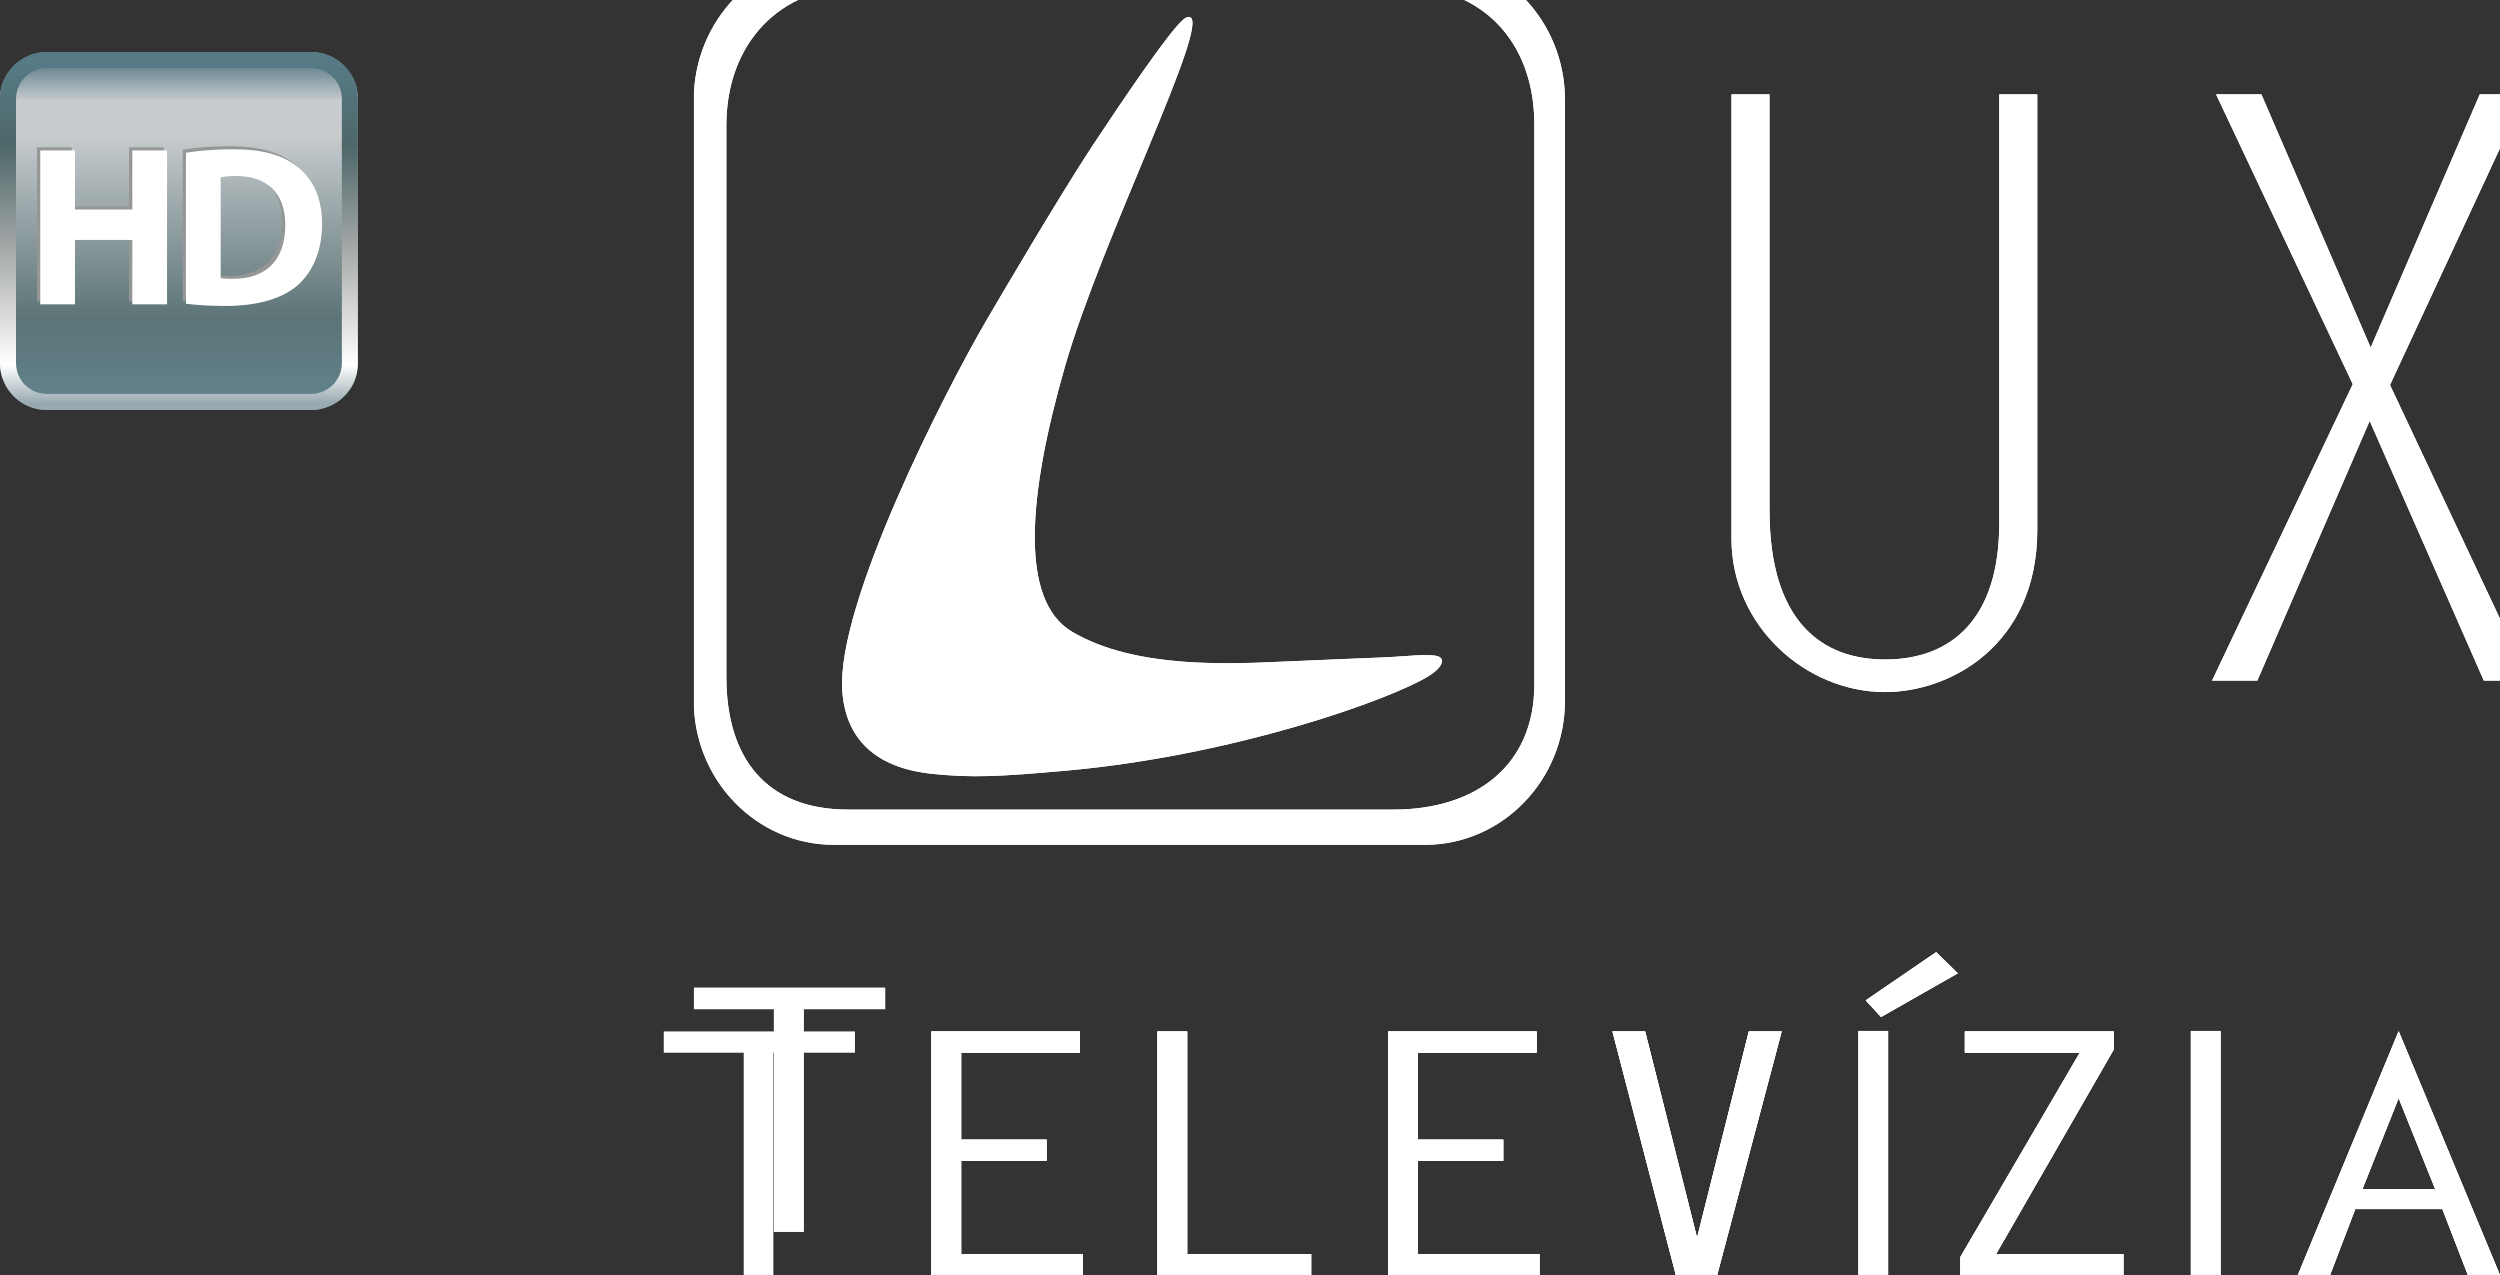 <svg height="196mm" viewBox="0 0 384.197 196" width="384.197mm" xmlns="http://www.w3.org/2000/svg" xmlns:xlink="http://www.w3.org/1999/xlink"><rect x="0" y="0" width="384.197" height="196" fill="#333333" stroke="none"/><clipPath id="a"><path d="m299.091 427.541h16.405v8.067h-16.405z"/></clipPath><linearGradient id="b" gradientUnits="userSpaceOnUse" x1="101.074" x2="101.074" y1="-24.697" y2="-74.409"><stop offset="0" stop-color="#61818b"/><stop offset=".231" stop-color="#5c7476"/><stop offset=".804" stop-color="#c8cccf"/><stop offset=".9" stop-color="#c8cccf"/><stop offset="1" stop-color="#718d96"/></linearGradient><linearGradient id="c" gradientUnits="userSpaceOnUse" x1="100.272" x2="100.272" y1="-75.612" y2="-23.094"><stop offset="0" stop-color="#567b86"/><stop offset=".249" stop-color="#4e6769"/><stop offset=".546" stop-color="#a5a8a8"/><stop offset=".889" stop-color="#fff"/><stop offset="1" stop-color="#98aab0"/></linearGradient><g transform="translate(-74.213 85.053)"><path d="m81.383-77.053h-.016s-.173.016-.471.016c-.157.016-.345.031-.549.063-.22.031-.455.078-.722.141-.518.11-1.082.361-1.663.659-.58.314-1.145.737-1.647 1.224-.486.502-.91 1.067-1.239 1.647-.298.58-.533 1.161-.643 1.679-.078.251-.11.486-.141.706-.031.204-.063.392-.063.549-.016.298-.016.486-.016.486v21.743 18.919.016s0 .173.016.486c0 .157.031.329.063.549.031.204.063.455.141.706.11.518.361 1.082.659 1.679.314.565.737 1.129 1.224 1.631.502.502 1.067.91 1.647 1.239.58.298 1.161.533 1.679.643.251.078.486.11.706.141.204.047.392.063.549.063.298.016.486.016.486.016h26.261 14.401.016s.126 0 .345-.016c.11 0 .251 0 .408-.016.141-.031.314-.047.502-.078.753-.141 1.726-.471 2.588-1.02.847-.533 1.569-1.286 1.992-1.914.439-.612.643-1.082.643-1.082s.345-.706.502-1.49c.078-.377.141-.769.157-1.051.016-.298.016-.486.016-.486v-.016-.063-37.446-3.153-.016-.329c-.016-.204-.047-.502-.094-.863-.126-.706-.408-1.631-.91-2.447-.486-.816-1.145-1.522-1.71-1.961-.282-.22-.533-.392-.722-.486-.173-.11-.282-.173-.282-.173v-.016s-.251-.157-.816-.376c-.549-.22-1.428-.502-2.635-.502z" fill="url(#b)"/><g fill="#fff" transform="matrix(70.181 0 0 70.181 -5032.194 -7671.72)"><g clip-path="url(#a)" transform="matrix(.353 0 0 -.353 -31.299 261.774)"><g transform="translate(302.166 435.227)"><path d="m0 0c .134-.03-.546-1.378-.773-2.166-.234-.813-.281-1.453.042-1.646.394-.235.991-.201 1.337-.185.238.011.441.018.597.025.096.004.187.013.242.014.043 0 .075 0 .096-.008.012-.003.023-.013.024-.025 0-.01-.003-.02-.008-.03-.009-.014-.026-.036-.071-.064-.236-.149-1.214-.496-2.247-.589-.427-.039-.591-.045-.829-.021-.357.035-.545.216-.565.517-.036.541.638 1.856.888 2.286.093.16.459.781.656 1.082.223.338.469.696.561.785.014.013.031.029.05.025" fill="#fff"/></g><g transform="translate(302.116 435.202)"><path d="m0 0c-.092-.089-.337-.447-.56-.785-.198-.3-.563-.921-.657-1.082-.25-.43-.924-1.745-.888-2.286.02-.301.208-.482.565-.517.238-.024.403-.017.829.021 1.034.093 2.012.44 2.248.589.045.028.061.05.07.065.006.009.008.019.008.029 0 .012-.012.022-.024.026-.021.007-.052.007-.095.007-.056 0-.146-.01-.243-.014-.156-.007-.359-.014-.596-.025-.347-.015-.944-.049-1.338.185-.323.193-.276.833-.042 1.647.227.788.907 2.135.773 2.165-.002.001-.004.001-.006.001-.017 0-.032-.014-.044-.026" fill="#fff"/></g><g transform="translate(299.959 435.608)"><path d="m0 0c-.48 0-.869-.4-.869-.894v-3.727c0-.494.389-.895.869-.895h3.666c.48 0 .869.401.869.895v3.727c0 .494-.389.894-.869.894zm-.667-4.474v3.422c0 .504.327.861.834.861h3.353c.507 0 .825-.35.825-.854v-3.476c0-.505-.365-.776-.872-.776h-3.385c-.508 0-.755.319-.755.823" fill="#fff"/></g><g transform="translate(299.959 435.608)"><path d="m0 0c-.48 0-.869-.4-.869-.894v-3.727c0-.494.389-.894.869-.894h3.666c.48 0 .869.4.869.894v3.727c0 .494-.389.894-.869.894zm-.667-4.474v3.422c0 .504.327.861.834.861h3.353c.507 0 .825-.35.825-.854v-3.476c0-.504-.365-.776-.872-.776h-3.385c-.508 0-.755.319-.755.823" fill="#fff"/></g><g transform="translate(307.188 434.748)"><path d="m0 0v-2.662c0-.591-.296-.844-.708-.844-.391 0-.717.233-.717.925v2.581h-.236v-2.758c0-.535.457-.95.953-.95.402 0 .944.288.944 1.006v2.702z" fill="#fff"/></g><g transform="translate(307.188 434.748)"><path d="m0 0v-2.662c0-.591-.296-.844-.708-.844-.391 0-.717.233-.717.925v2.581h-.236v-2.758c0-.535.456-.95.953-.95.402 0 .944.288.944 1.006v2.702z" fill="#fff"/></g><g transform="translate(310.169 434.748)"><path d="m0 0-.677-1.571-.678 1.571h-.281l.848-1.798-.873-1.839h.281l.697 1.611.708-1.611h.281l-.863 1.834.838 1.803z" fill="#fff"/></g><g transform="translate(310.169 434.748)"><path d="m0 0-.677-1.571-.678 1.571h-.281l.848-1.798-.873-1.839h.281l.697 1.611.708-1.611h.281l-.863 1.834.838 1.803z" fill="#fff"/></g><g transform="translate(299.091 429.206)"><path d="m0 0v-.133h.496v-1.381h.185v1.381h.505v.133z" fill="#fff"/></g><g transform="translate(299.091 429.206)"><path d="m0 0v-.133h.496v-1.381h.185v1.381h.505v.133z" fill="#fff"/></g></g><path d="m0 0v-.132h.496v-1.382h.184v1.382h.506v.132z" transform="matrix(.353 0 0 -.353 74.214 110.36)"/><g transform="matrix(.353 0 0 -.353 74.8 110.36)"><path d="m0 0v-1.514h.94v.133h-.755v.578h.53v.132h-.53v.539h.737v.132z"/><path d="m0 0v-1.514h.94v.133h-.755v.578h.53v.132h-.53v.539h.737v.132z"/><path d="m0 0v-1.514h.94v.133h-.755v.578h.53v.132h-.53v.539h.737v.132z"/></g><path d="m0 0v-1.514h.954v.133h-.769v1.381z" transform="matrix(.353 0 0 -.353 75.295 110.36)"/><path d="m0 0v-1.514h.954v.133h-.769v1.381z" transform="matrix(.353 0 0 -.353 75.295 110.36)"/><path d="m0 0v-1.514h.954v.133h-.769v1.381z" transform="matrix(.353 0 0 -.353 75.295 110.36)"/><path d="m0 0v-1.514h.94v.133h-.755v.578h.53v.132h-.53v.539h.737v.132z" transform="matrix(.353 0 0 -.353 75.8 110.36)"/><path d="m0 0v-1.514h.94v.133h-.755v.578h.53v.132h-.53v.539h.737v.132z" transform="matrix(.353 0 0 -.353 75.8 110.36)"/><path d="m0 0v-1.514h.94v.133h-.755v.578h.53v.132h-.53v.539h.737v.132z" transform="matrix(.353 0 0 -.353 75.8 110.36)"/><path d="m0 0-.319-1.272h-.004l-.32 1.272h-.203l.394-1.514h.255l.401 1.514z" transform="matrix(.353 0 0 -.353 76.59 110.36)"/><path d="m0 0-.319-1.272h-.004l-.32 1.272h-.203l.394-1.514h.255l.401 1.514z" transform="matrix(.353 0 0 -.353 76.59 110.36)"/><path d="m0 0-.319-1.272h-.004l-.32 1.272h-.203l.394-1.514h.255l.401 1.514z" transform="matrix(.353 0 0 -.353 76.59 110.36)"/><path d="m0 0 .095-.103.476.271-.134.131z" transform="matrix(.353 0 0 -.353 76.846 110.292)"/><path d="m0 0 .095-.103.476.271-.134.131z" transform="matrix(.353 0 0 -.353 76.846 110.292)"/><path d="m0 0 .095-.103.476.271-.134.131z" transform="matrix(.353 0 0 -.353 76.846 110.292)"/><path d="m0 0v-.132h.713l-.741-1.268v-.114h1.012v.133h-.79l.73 1.269v.112z" transform="matrix(.353 0 0 -.353 77.063 110.36)"/><path d="m0 0v-.132h.713l-.741-1.268v-.114h1.012v.133h-.79l.73 1.269v.112z" transform="matrix(.353 0 0 -.353 77.063 110.36)"/><path d="m0 0v-.132h.713l-.741-1.268v-.114h1.012v.133h-.79l.73 1.269v.112z" transform="matrix(.353 0 0 -.353 77.063 110.36)"/><path d="m0 0h .2l.157.411h.54l.159-.411h.199l-.629 1.514zm.626 1.099.227-.565h-.452z" transform="matrix(.353 0 0 -.353 77.792 110.894)"/><path d="m0 0h .2l.157.411h.54l.159-.411h.199l-.629 1.514zm.626 1.099.227-.565h-.452z" transform="matrix(.353 0 0 -.353 77.792 110.894)"/><path d="m0 0h .2l.157.411h.54l.159-.411h.199l-.629 1.514zm.626 1.099.227-.565h-.452z" transform="matrix(.353 0 0 -.353 77.792 110.894)"/><path d="m76.83 110.893h.065v-.534h-.065z"/><path d="m76.83 110.893h.065v-.534h-.065z"/><path d="m76.83 110.893h.065v-.534h-.065z"/><path d="m77.558 110.893h.065v-.534h-.065z"/><path d="m77.558 110.893h.065v-.534h-.065z"/><path d="m77.558 110.893h.065v-.534h-.065z"/></g><path d="m81.383-77.053h-.016s-.173.016-.471.016c-.157.016-.345.031-.549.063-.22.031-.455.078-.722.141-.518.11-1.082.361-1.663.659-.58.314-1.145.737-1.647 1.224-.486.502-.91 1.067-1.239 1.647-.298.58-.533 1.161-.643 1.679-.078.251-.11.486-.141.706-.031.204-.063.392-.063.549-.016.298-.016.486-.016.486v21.743 18.919.016s0 .173.016.486c0 .157.031.329.063.549.031.204.063.455.141.706.11.518.361 1.082.659 1.679.314.565.737 1.129 1.224 1.631.502.502 1.067.91 1.647 1.239.58.298 1.161.533 1.679.643.251.078.486.11.706.141.204.047.392.063.549.063.298.016.486.016.486.016h26.261 14.401.016s.126 0 .345-.016c.11 0 .251 0 .408-.016.141-.031.314-.047.502-.078.753-.141 1.726-.471 2.588-1.02.847-.533 1.569-1.286 1.992-1.914.439-.612.643-1.082.643-1.082s.345-.706.502-1.49c.078-.376.141-.769.157-1.051.016-.298.016-.486.016-.486v-.016-.063-37.446-3.153-.016s0-.11 0-.329c-.016-.204-.047-.502-.094-.863-.126-.706-.408-1.631-.91-2.447-.486-.816-1.145-1.522-1.71-1.961-.282-.22-.533-.392-.722-.486-.173-.11-.282-.173-.282-.173v-.016s-.251-.157-.816-.376c-.549-.22-1.428-.502-2.635-.502zm-.016 2.479h.016 40.662c.8 0 1.365.173 1.726.314.361.157.533.251.533.251v.016s.282.141.659.439c.361.282.8.737 1.129 1.286.314.533.518 1.129.58 1.6.078.455.078.769.078.769v.016 3.153 37.446.063s-.016.141-.016.329c0 .188-.063.439-.11.69-.094.502-.329.973-.329.973s-.126.298-.408.706c-.282.424-.753.91-1.318 1.255-.565.376-1.208.58-1.694.675-.126.016-.235.031-.329.047-.11 0-.188.016-.267.016-.141.016-.22.016-.22.016h-.016-14.401-26.261s-.125-.016-.314-.016c-.11 0-.235-.016-.361-.047-.141-.016-.298-.031-.471-.094-.329-.063-.706-.22-1.098-.408-.361-.22-.737-.502-1.082-.816-.314-.329-.58-.706-.8-1.082-.188-.392-.361-.753-.424-1.098-.047-.157-.078-.314-.094-.455-.031-.141-.047-.267-.031-.361-.016-.204-.031-.314-.031-.314v-.016-18.919-21.743s.016-.126.031-.314c-.016-.11 0-.235.031-.361.016-.141.047-.298.094-.471.063-.329.235-.706.424-1.082.204-.376.486-.753.8-1.082.345-.329.706-.596 1.082-.816.392-.188.753-.361 1.098-.424.173-.047.329-.078.455-.094.141-.016.267-.031.361-.031.204-.016.314-.016.314-.016" fill="url(#c)"/><g fill="#959696" transform="translate(.101 -.064)"><path d="m85.133-62.34v9.083h8.816v-9.083h5.334v23.657h-5.334v-9.899h-8.816v9.899h-5.334v-23.657z" fill="#959696"/><path d="m107.527-42.719c.455.11 1.224.11 1.867.11 4.879.031 8.063-2.635 8.063-8.283 0-4.926-2.871-7.514-7.514-7.514-1.145 0-1.961.11-2.416.204zm-5.334-19.264c1.961-.314 4.534-.533 7.2-.533 4.518 0 7.467.847 9.71 2.526 2.463 1.835 4 4.738 4 8.926 0 4.518-1.647 7.64-3.89 9.569-2.494 2.071-6.322 3.059-10.95 3.059-2.777 0-4.769-.173-6.071-.345z" fill="#959696"/></g><path d="m85.734-61.939v9.083h8.816v-9.083h5.334v23.657h-5.334v-9.899h-8.816v9.899h-5.334v-23.657z" fill="#fff"/><path d="m108.128-42.318c.455.11 1.224.11 1.867.11 4.879.031 8.063-2.635 8.063-8.283 0-4.926-2.871-7.514-7.514-7.514-1.145 0-1.961.11-2.416.204zm-5.334-19.264c1.961-.314 4.534-.533 7.201-.533 4.518 0 7.467.847 9.71 2.526 2.463 1.835 4 4.738 4 8.926 0 4.518-1.647 7.64-3.89 9.569-2.494 2.071-6.322 3.059-10.95 3.059-2.777 0-4.769-.173-6.071-.345z" fill="#fff"/></g></svg>